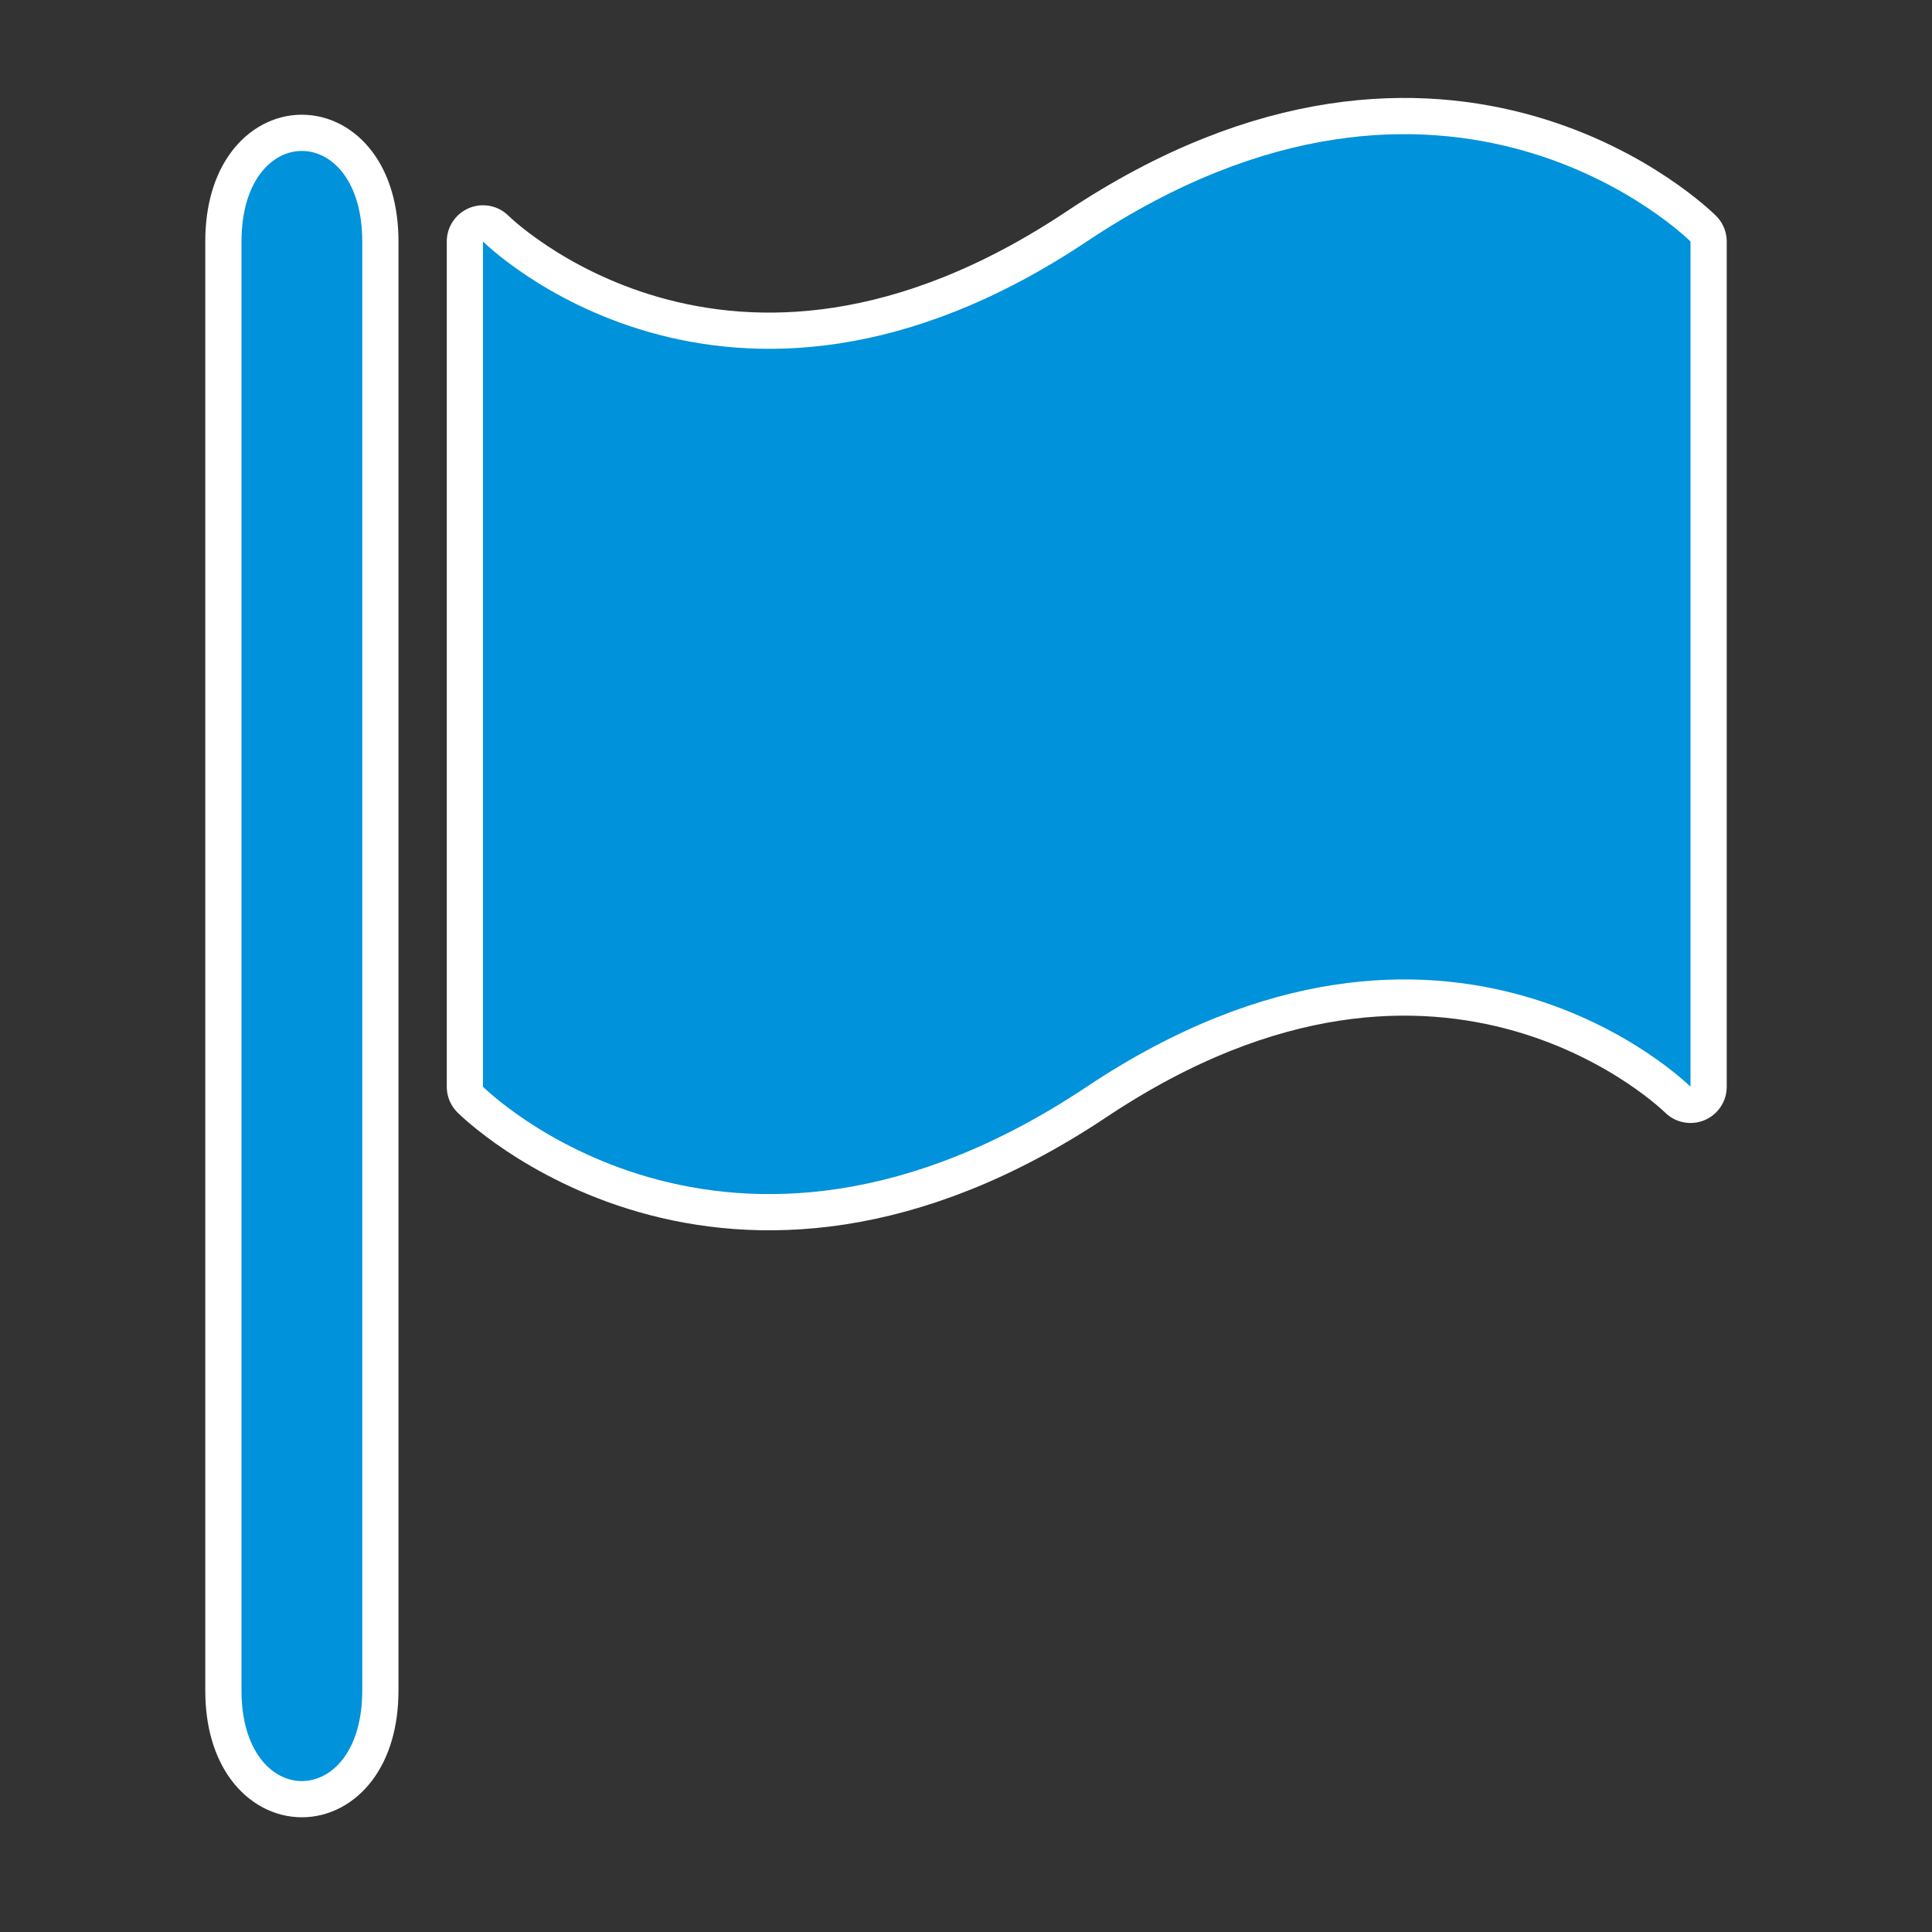 <?xml version="1.0" encoding="UTF-8" standalone="no"?>
<!-- Created with Inkscape (http://www.inkscape.org/) -->

<svg
   xmlns:dc="http://purl.org/dc/elements/1.1/"
   xmlns:cc="http://creativecommons.org/ns#"
   xmlns:rdf="http://www.w3.org/1999/02/22-rdf-syntax-ns#"
   xmlns:svg="http://www.w3.org/2000/svg"
   xmlns="http://www.w3.org/2000/svg"
   xmlns:sodipodi="http://sodipodi.sourceforge.net/DTD/sodipodi-0.dtd"
   xmlns:inkscape="http://www.inkscape.org/namespaces/inkscape"
   version="1.1"
   width="100%"
   height="100%"
   viewBox="0 0 16 16"
   id="svg2"
   inkscape:version="0.91 r"
   sodipodi:docname="embassy.16.svg">
  <rect x="0" y="0" width="16" height="16" fill="#333333" stroke="none"/>
  <defs
     id="defs8" />
  <sodipodi:namedview
     pagecolor="#dadada"
     bordercolor="#666666"
     borderopacity="1"
     objecttolerance="10"
     gridtolerance="10"
     guidetolerance="10"
     inkscape:pageopacity="0"
     inkscape:pageshadow="2"
     inkscape:window-width="706"
     inkscape:window-height="480"
     id="namedview6"
     showgrid="false"
     inkscape:zoom="14.75"
     inkscape:cx="8"
     inkscape:cy="8"
     inkscape:window-x="0"
     inkscape:window-y="0"
     inkscape:window-maximized="0"
     inkscape:current-layer="svg2" />
  <path
     inkscape:connector-curvature="0"
     d="m 9,2 c -3,2 -5,0 -5,0 l 0,7 c 0,0 2,2 5,0 3,-2 5,0 5,0 l 0,-7 c 0,0 -2,-2 -5,0 z m -6.5,-0.75 c -0.25,0 -0.5,0.25 -0.5,0.75 L 2,14 c 0,1 1,1 1,0 L 3,2 c 0,-0.5 -0.25,-0.75 -0.5,-0.75 z"
     id="path4-3"
     style="fill:#0092da;fill-opacity:1;stroke:#ffffff;stroke-width:0.6;stroke-miterlimit:4;stroke-dasharray:none;stroke-linejoin:round;stroke-linecap:round" />
  <path
     inkscape:connector-curvature="0"
     d="m 9,2 c -3,2 -5,0 -5,0 l 0,7 c 0,0 2,2 5,0 3,-2 5,0 5,0 l 0,-7 c 0,0 -2,-2 -5,0 z m -6.5,-0.75 c -0.25,0 -0.5,0.25 -0.5,0.75 L 2,14 c 0,1 1,1 1,0 L 3,2 c 0,-0.5 -0.25,-0.75 -0.5,-0.75 z"
     id="path4"
     style="fill:#0092da;fill-opacity:1" />
</svg>
